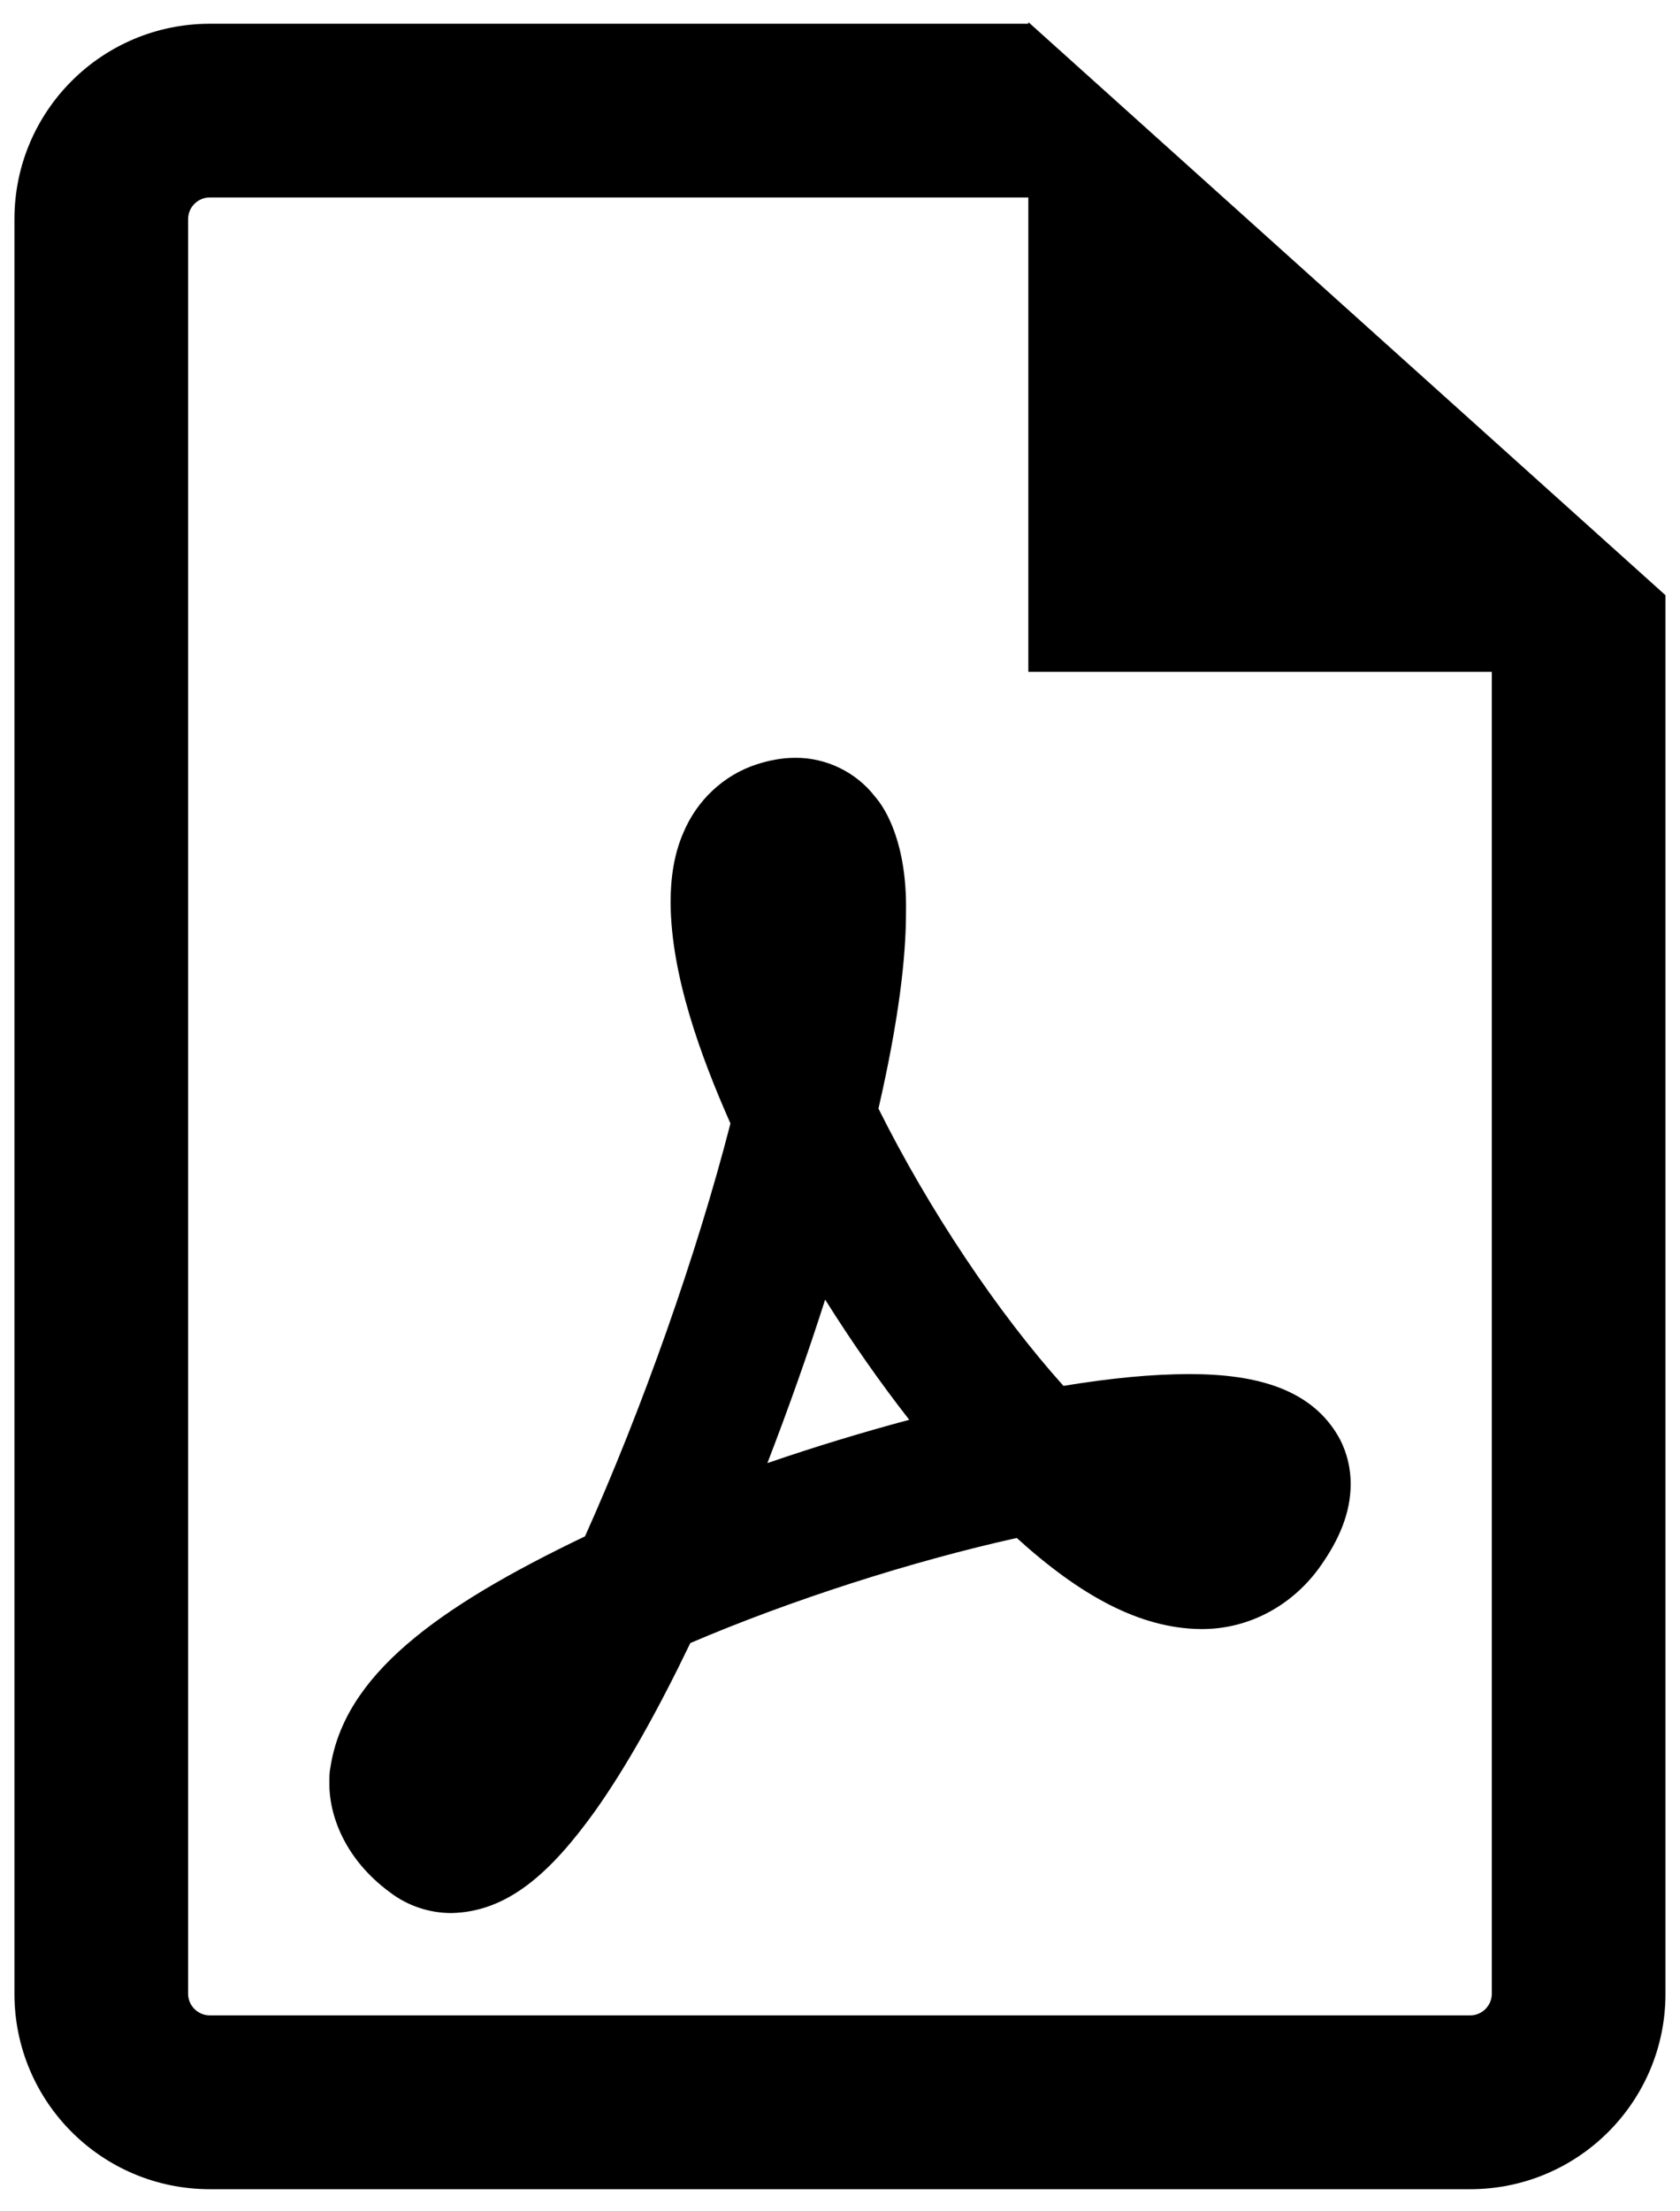 <?xml version="1.0" encoding="utf-8"?>
<!-- Generator: Adobe Illustrator 21.0.2, SVG Export Plug-In . SVG Version: 6.00 Build 0)  -->
<svg version="1.1" id="Layer_1" xmlns="http://www.w3.org/2000/svg" xmlns:xlink="http://www.w3.org/1999/xlink" x="0px" y="0px"
	 viewBox="0 0 76 100" style="enable-background:new 0 0 76 100;" xml:space="preserve">
<path d="M75.343,30.377v-3.46L46.522,1v0.074H9.495c-4.885,0-8.842,3.955-8.842,8.837v80.25C0.654,95.047,4.61,99,9.495,99h57.012
	c4.879,0,8.836-3.953,8.836-8.839V30.38h0.003L75.343,30.377z M67.487,90.161c0,0.533-0.439,0.979-0.979,0.979H9.495
	c-0.548,0-0.986-0.446-0.986-0.979V9.911c0-0.54,0.438-0.982,0.986-0.982h37.025v21.452h20.966V90.161z"/>
<path d="M40.985,41.262c0.058-3.1-0.921-4.693-1.392-5.226c-0.854-1.114-2.218-1.779-3.618-1.766c-0.598,0-1.175,0.112-1.739,0.294
	c-1.506,0.486-2.712,1.634-3.322,3.092c-0.432,0.99-0.578,2.073-0.578,3.154c0.018,3.275,1.344,6.911,2.708,9.996
	c-1.519,5.911-3.99,12.904-6.58,18.671c-6.816,3.264-10.891,6.319-11.519,10.462c-0.044,0.196-0.044,0.431-0.044,0.632
	c-0.034,1.495,0.692,3.507,2.752,5.013c0.79,0.601,1.766,0.928,2.765,0.928c2.546-0.051,4.49-1.817,6.493-4.601
	c1.391-1.958,2.822-4.5,4.318-7.61c4.513-1.929,9.985-3.691,14.767-4.751c2.856,2.59,5.557,4.092,8.325,4.119
	c2.171,0.021,4.186-1.074,5.446-2.893c0.81-1.155,1.334-2.364,1.334-3.653c0.007-0.692-0.156-1.398-0.479-2.026
	c-1.215-2.268-3.754-2.964-6.834-2.958c-1.641,0-3.529,0.179-5.679,0.533c-2.977-3.315-6.087-7.964-8.369-12.539
	C40.661,46.12,40.985,43.312,40.985,41.262z M34.715,66.164c0.938-2.43,1.826-4.928,2.613-7.394
	c1.205,1.918,2.488,3.754,3.805,5.436C38.999,64.776,36.835,65.435,34.715,66.164z"/>
</svg>
